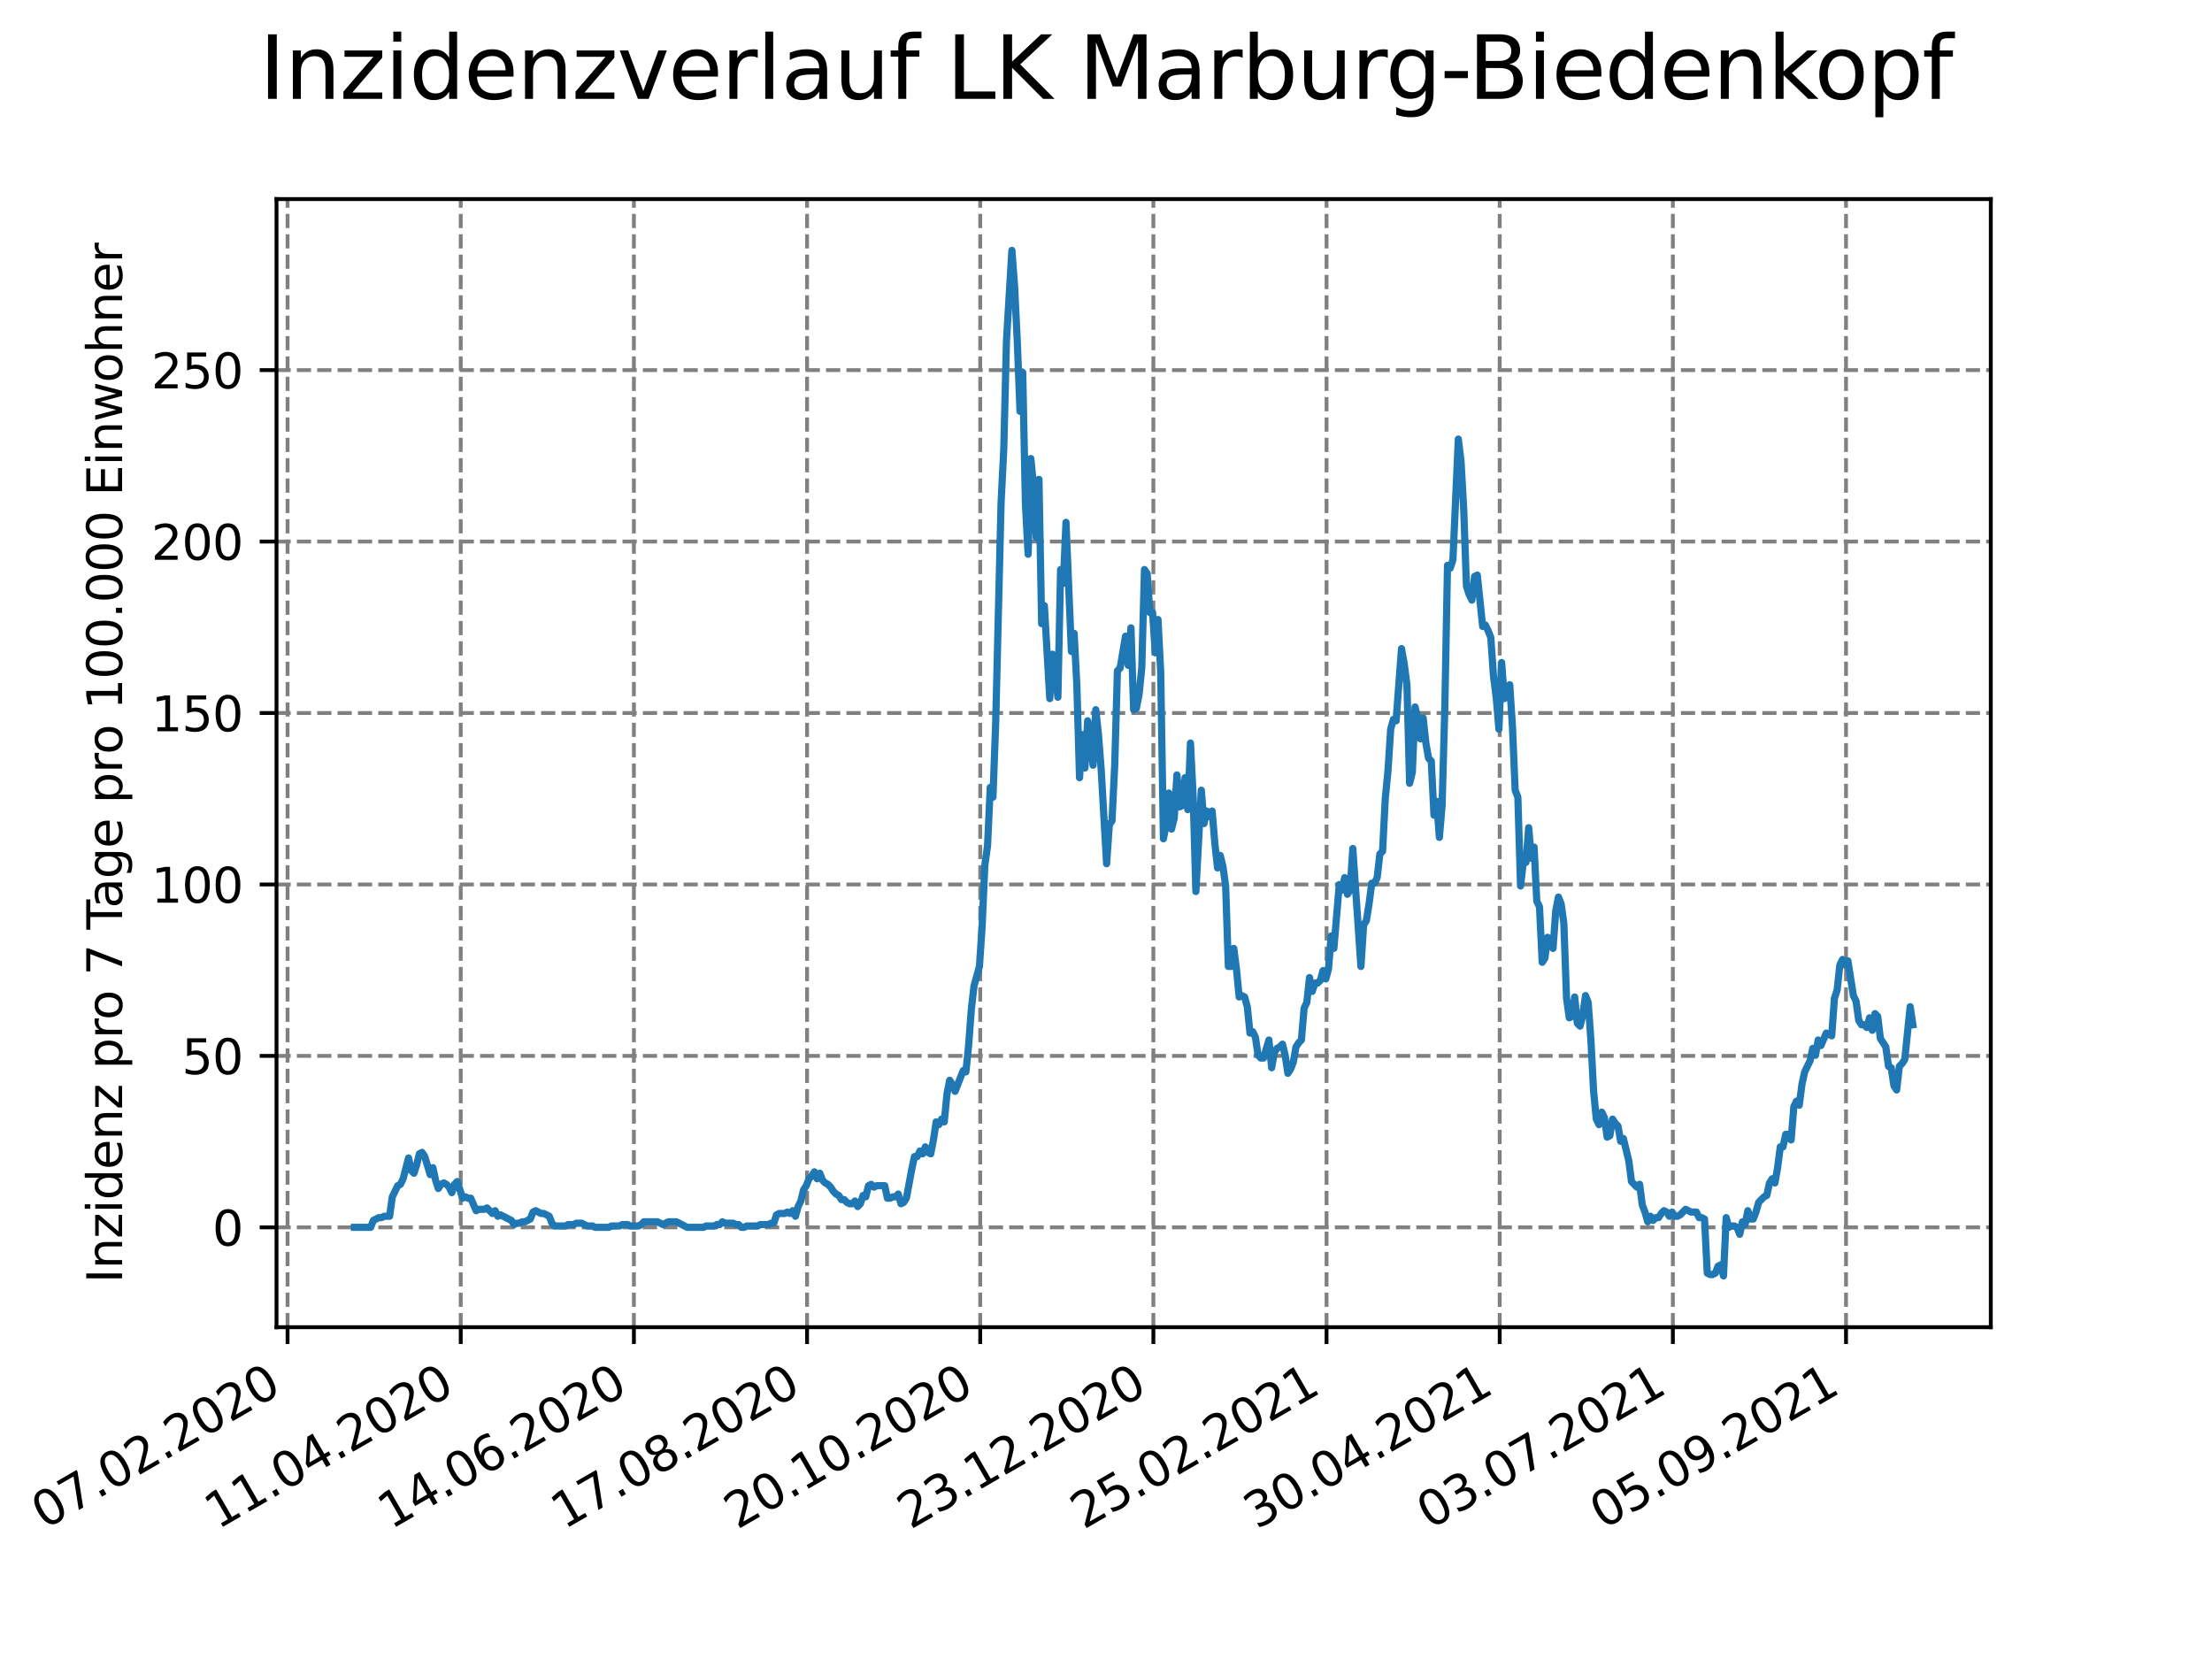 <?xml version="1.0" encoding="utf-8" standalone="no"?>
<!DOCTYPE svg PUBLIC "-//W3C//DTD SVG 1.1//EN"
  "http://www.w3.org/Graphics/SVG/1.1/DTD/svg11.dtd">
<svg height="345.6pt" version="1.1" viewBox="0 0 460.8 345.6" width="460.8pt" xmlns="http://www.w3.org/2000/svg" xmlns:xlink="http://www.w3.org/1999/xlink">
 <defs>
  <style type="text/css">*{stroke-linecap:butt;stroke-linejoin:round;}</style>
 </defs>
 <g id="figure_1">
  <g id="patch_1">
   <path d="M 0 345.6 
L 460.8 345.6 
L 460.8 0 
L 0 0 
z
" style="fill:#ffffff;"/>
  </g>
  <g id="axes_1">
   <g id="patch_2">
    <path d="M 57.6 276.48 
L 414.72 276.48 
L 414.72 41.472 
L 57.6 41.472 
z
" style="fill:#ffffff;"/>
   </g>
   <g id="matplotlib.axis_1">
    <g id="xtick_1">
     <g id="line2d_1">
      <path clip-path="url(#p0c4cf7a23f)" d="M 59.906 276.48 
L 59.906 41.472 
" style="fill:none;stroke:#808080;stroke-dasharray:2.96,1.28;stroke-dashoffset:0;stroke-width:0.8;"/>
     </g>
     <g id="line2d_2">
      <defs>
       <path d="M 0 0 
L 0 3.5 
" id="mcd575939bc" style="stroke:#000000;stroke-width:0.8;"/>
      </defs>
      <g>
       <use style="stroke:#000000;stroke-width:0.8;" x="59.906" xlink:href="#mcd575939bc" y="276.48"/>
      </g>
     </g>
     <g id="text_1">
      <!-- 07.02.2020 -->
      <g transform="translate(9.281 318.689)rotate(-30)scale(0.1 -0.1)">
       <defs>
        <path d="M 2034 4250 
Q 1547 4250 1301 3770 
Q 1056 3291 1056 2328 
Q 1056 1369 1301 889 
Q 1547 409 2034 409 
Q 2525 409 2770 889 
Q 3016 1369 3016 2328 
Q 3016 3291 2770 3770 
Q 2525 4250 2034 4250 
z
M 2034 4750 
Q 2819 4750 3233 4129 
Q 3647 3509 3647 2328 
Q 3647 1150 3233 529 
Q 2819 -91 2034 -91 
Q 1250 -91 836 529 
Q 422 1150 422 2328 
Q 422 3509 836 4129 
Q 1250 4750 2034 4750 
z
" id="DejaVuSans-30" transform="scale(0.016)"/>
        <path d="M 525 4666 
L 3525 4666 
L 3525 4397 
L 1831 0 
L 1172 0 
L 2766 4134 
L 525 4134 
L 525 4666 
z
" id="DejaVuSans-37" transform="scale(0.016)"/>
        <path d="M 684 794 
L 1344 794 
L 1344 0 
L 684 0 
L 684 794 
z
" id="DejaVuSans-2e" transform="scale(0.016)"/>
        <path d="M 1228 531 
L 3431 531 
L 3431 0 
L 469 0 
L 469 531 
Q 828 903 1448 1529 
Q 2069 2156 2228 2338 
Q 2531 2678 2651 2914 
Q 2772 3150 2772 3378 
Q 2772 3750 2511 3984 
Q 2250 4219 1831 4219 
Q 1534 4219 1204 4116 
Q 875 4013 500 3803 
L 500 4441 
Q 881 4594 1212 4672 
Q 1544 4750 1819 4750 
Q 2544 4750 2975 4387 
Q 3406 4025 3406 3419 
Q 3406 3131 3298 2873 
Q 3191 2616 2906 2266 
Q 2828 2175 2409 1742 
Q 1991 1309 1228 531 
z
" id="DejaVuSans-32" transform="scale(0.016)"/>
       </defs>
       <use xlink:href="#DejaVuSans-30"/>
       <use x="63.623" xlink:href="#DejaVuSans-37"/>
       <use x="127.246" xlink:href="#DejaVuSans-2e"/>
       <use x="159.033" xlink:href="#DejaVuSans-30"/>
       <use x="222.656" xlink:href="#DejaVuSans-32"/>
       <use x="286.279" xlink:href="#DejaVuSans-2e"/>
       <use x="318.066" xlink:href="#DejaVuSans-32"/>
       <use x="381.689" xlink:href="#DejaVuSans-30"/>
       <use x="445.312" xlink:href="#DejaVuSans-32"/>
       <use x="508.936" xlink:href="#DejaVuSans-30"/>
      </g>
     </g>
    </g>
    <g id="xtick_2">
     <g id="line2d_3">
      <path clip-path="url(#p0c4cf7a23f)" d="M 95.979 276.48 
L 95.979 41.472 
" style="fill:none;stroke:#808080;stroke-dasharray:2.96,1.28;stroke-dashoffset:0;stroke-width:0.8;"/>
     </g>
     <g id="line2d_4">
      <g>
       <use style="stroke:#000000;stroke-width:0.8;" x="95.979" xlink:href="#mcd575939bc" y="276.48"/>
      </g>
     </g>
     <g id="text_2">
      <!-- 11.04.2020 -->
      <g transform="translate(45.354 318.689)rotate(-30)scale(0.1 -0.1)">
       <defs>
        <path d="M 794 531 
L 1825 531 
L 1825 4091 
L 703 3866 
L 703 4441 
L 1819 4666 
L 2450 4666 
L 2450 531 
L 3481 531 
L 3481 0 
L 794 0 
L 794 531 
z
" id="DejaVuSans-31" transform="scale(0.016)"/>
        <path d="M 2419 4116 
L 825 1625 
L 2419 1625 
L 2419 4116 
z
M 2253 4666 
L 3047 4666 
L 3047 1625 
L 3713 1625 
L 3713 1100 
L 3047 1100 
L 3047 0 
L 2419 0 
L 2419 1100 
L 313 1100 
L 313 1709 
L 2253 4666 
z
" id="DejaVuSans-34" transform="scale(0.016)"/>
       </defs>
       <use xlink:href="#DejaVuSans-31"/>
       <use x="63.623" xlink:href="#DejaVuSans-31"/>
       <use x="127.246" xlink:href="#DejaVuSans-2e"/>
       <use x="159.033" xlink:href="#DejaVuSans-30"/>
       <use x="222.656" xlink:href="#DejaVuSans-34"/>
       <use x="286.279" xlink:href="#DejaVuSans-2e"/>
       <use x="318.066" xlink:href="#DejaVuSans-32"/>
       <use x="381.689" xlink:href="#DejaVuSans-30"/>
       <use x="445.312" xlink:href="#DejaVuSans-32"/>
       <use x="508.936" xlink:href="#DejaVuSans-30"/>
      </g>
     </g>
    </g>
    <g id="xtick_3">
     <g id="line2d_5">
      <path clip-path="url(#p0c4cf7a23f)" d="M 132.052 276.48 
L 132.052 41.472 
" style="fill:none;stroke:#808080;stroke-dasharray:2.96,1.28;stroke-dashoffset:0;stroke-width:0.8;"/>
     </g>
     <g id="line2d_6">
      <g>
       <use style="stroke:#000000;stroke-width:0.8;" x="132.052" xlink:href="#mcd575939bc" y="276.48"/>
      </g>
     </g>
     <g id="text_3">
      <!-- 14.06.2020 -->
      <g transform="translate(81.426 318.689)rotate(-30)scale(0.1 -0.1)">
       <defs>
        <path d="M 2113 2584 
Q 1688 2584 1439 2293 
Q 1191 2003 1191 1497 
Q 1191 994 1439 701 
Q 1688 409 2113 409 
Q 2538 409 2786 701 
Q 3034 994 3034 1497 
Q 3034 2003 2786 2293 
Q 2538 2584 2113 2584 
z
M 3366 4563 
L 3366 3988 
Q 3128 4100 2886 4159 
Q 2644 4219 2406 4219 
Q 1781 4219 1451 3797 
Q 1122 3375 1075 2522 
Q 1259 2794 1537 2939 
Q 1816 3084 2150 3084 
Q 2853 3084 3261 2657 
Q 3669 2231 3669 1497 
Q 3669 778 3244 343 
Q 2819 -91 2113 -91 
Q 1303 -91 875 529 
Q 447 1150 447 2328 
Q 447 3434 972 4092 
Q 1497 4750 2381 4750 
Q 2619 4750 2861 4703 
Q 3103 4656 3366 4563 
z
" id="DejaVuSans-36" transform="scale(0.016)"/>
       </defs>
       <use xlink:href="#DejaVuSans-31"/>
       <use x="63.623" xlink:href="#DejaVuSans-34"/>
       <use x="127.246" xlink:href="#DejaVuSans-2e"/>
       <use x="159.033" xlink:href="#DejaVuSans-30"/>
       <use x="222.656" xlink:href="#DejaVuSans-36"/>
       <use x="286.279" xlink:href="#DejaVuSans-2e"/>
       <use x="318.066" xlink:href="#DejaVuSans-32"/>
       <use x="381.689" xlink:href="#DejaVuSans-30"/>
       <use x="445.312" xlink:href="#DejaVuSans-32"/>
       <use x="508.936" xlink:href="#DejaVuSans-30"/>
      </g>
     </g>
    </g>
    <g id="xtick_4">
     <g id="line2d_7">
      <path clip-path="url(#p0c4cf7a23f)" d="M 168.124 276.48 
L 168.124 41.472 
" style="fill:none;stroke:#808080;stroke-dasharray:2.96,1.28;stroke-dashoffset:0;stroke-width:0.8;"/>
     </g>
     <g id="line2d_8">
      <g>
       <use style="stroke:#000000;stroke-width:0.8;" x="168.124" xlink:href="#mcd575939bc" y="276.48"/>
      </g>
     </g>
     <g id="text_4">
      <!-- 17.08.2020 -->
      <g transform="translate(117.499 318.689)rotate(-30)scale(0.1 -0.1)">
       <defs>
        <path d="M 2034 2216 
Q 1584 2216 1326 1975 
Q 1069 1734 1069 1313 
Q 1069 891 1326 650 
Q 1584 409 2034 409 
Q 2484 409 2743 651 
Q 3003 894 3003 1313 
Q 3003 1734 2745 1975 
Q 2488 2216 2034 2216 
z
M 1403 2484 
Q 997 2584 770 2862 
Q 544 3141 544 3541 
Q 544 4100 942 4425 
Q 1341 4750 2034 4750 
Q 2731 4750 3128 4425 
Q 3525 4100 3525 3541 
Q 3525 3141 3298 2862 
Q 3072 2584 2669 2484 
Q 3125 2378 3379 2068 
Q 3634 1759 3634 1313 
Q 3634 634 3220 271 
Q 2806 -91 2034 -91 
Q 1263 -91 848 271 
Q 434 634 434 1313 
Q 434 1759 690 2068 
Q 947 2378 1403 2484 
z
M 1172 3481 
Q 1172 3119 1398 2916 
Q 1625 2713 2034 2713 
Q 2441 2713 2670 2916 
Q 2900 3119 2900 3481 
Q 2900 3844 2670 4047 
Q 2441 4250 2034 4250 
Q 1625 4250 1398 4047 
Q 1172 3844 1172 3481 
z
" id="DejaVuSans-38" transform="scale(0.016)"/>
       </defs>
       <use xlink:href="#DejaVuSans-31"/>
       <use x="63.623" xlink:href="#DejaVuSans-37"/>
       <use x="127.246" xlink:href="#DejaVuSans-2e"/>
       <use x="159.033" xlink:href="#DejaVuSans-30"/>
       <use x="222.656" xlink:href="#DejaVuSans-38"/>
       <use x="286.279" xlink:href="#DejaVuSans-2e"/>
       <use x="318.066" xlink:href="#DejaVuSans-32"/>
       <use x="381.689" xlink:href="#DejaVuSans-30"/>
       <use x="445.312" xlink:href="#DejaVuSans-32"/>
       <use x="508.936" xlink:href="#DejaVuSans-30"/>
      </g>
     </g>
    </g>
    <g id="xtick_5">
     <g id="line2d_9">
      <path clip-path="url(#p0c4cf7a23f)" d="M 204.197 276.48 
L 204.197 41.472 
" style="fill:none;stroke:#808080;stroke-dasharray:2.96,1.28;stroke-dashoffset:0;stroke-width:0.8;"/>
     </g>
     <g id="line2d_10">
      <g>
       <use style="stroke:#000000;stroke-width:0.8;" x="204.197" xlink:href="#mcd575939bc" y="276.48"/>
      </g>
     </g>
     <g id="text_5">
      <!-- 20.10.2020 -->
      <g transform="translate(153.572 318.689)rotate(-30)scale(0.1 -0.1)">
       <use xlink:href="#DejaVuSans-32"/>
       <use x="63.623" xlink:href="#DejaVuSans-30"/>
       <use x="127.246" xlink:href="#DejaVuSans-2e"/>
       <use x="159.033" xlink:href="#DejaVuSans-31"/>
       <use x="222.656" xlink:href="#DejaVuSans-30"/>
       <use x="286.279" xlink:href="#DejaVuSans-2e"/>
       <use x="318.066" xlink:href="#DejaVuSans-32"/>
       <use x="381.689" xlink:href="#DejaVuSans-30"/>
       <use x="445.312" xlink:href="#DejaVuSans-32"/>
       <use x="508.936" xlink:href="#DejaVuSans-30"/>
      </g>
     </g>
    </g>
    <g id="xtick_6">
     <g id="line2d_11">
      <path clip-path="url(#p0c4cf7a23f)" d="M 240.27 276.48 
L 240.27 41.472 
" style="fill:none;stroke:#808080;stroke-dasharray:2.96,1.28;stroke-dashoffset:0;stroke-width:0.8;"/>
     </g>
     <g id="line2d_12">
      <g>
       <use style="stroke:#000000;stroke-width:0.8;" x="240.27" xlink:href="#mcd575939bc" y="276.48"/>
      </g>
     </g>
     <g id="text_6">
      <!-- 23.12.2020 -->
      <g transform="translate(189.645 318.689)rotate(-30)scale(0.1 -0.1)">
       <defs>
        <path d="M 2597 2516 
Q 3050 2419 3304 2112 
Q 3559 1806 3559 1356 
Q 3559 666 3084 287 
Q 2609 -91 1734 -91 
Q 1441 -91 1130 -33 
Q 819 25 488 141 
L 488 750 
Q 750 597 1062 519 
Q 1375 441 1716 441 
Q 2309 441 2620 675 
Q 2931 909 2931 1356 
Q 2931 1769 2642 2001 
Q 2353 2234 1838 2234 
L 1294 2234 
L 1294 2753 
L 1863 2753 
Q 2328 2753 2575 2939 
Q 2822 3125 2822 3475 
Q 2822 3834 2567 4026 
Q 2313 4219 1838 4219 
Q 1578 4219 1281 4162 
Q 984 4106 628 3988 
L 628 4550 
Q 988 4650 1302 4700 
Q 1616 4750 1894 4750 
Q 2613 4750 3031 4423 
Q 3450 4097 3450 3541 
Q 3450 3153 3228 2886 
Q 3006 2619 2597 2516 
z
" id="DejaVuSans-33" transform="scale(0.016)"/>
       </defs>
       <use xlink:href="#DejaVuSans-32"/>
       <use x="63.623" xlink:href="#DejaVuSans-33"/>
       <use x="127.246" xlink:href="#DejaVuSans-2e"/>
       <use x="159.033" xlink:href="#DejaVuSans-31"/>
       <use x="222.656" xlink:href="#DejaVuSans-32"/>
       <use x="286.279" xlink:href="#DejaVuSans-2e"/>
       <use x="318.066" xlink:href="#DejaVuSans-32"/>
       <use x="381.689" xlink:href="#DejaVuSans-30"/>
       <use x="445.312" xlink:href="#DejaVuSans-32"/>
       <use x="508.936" xlink:href="#DejaVuSans-30"/>
      </g>
     </g>
    </g>
    <g id="xtick_7">
     <g id="line2d_13">
      <path clip-path="url(#p0c4cf7a23f)" d="M 276.343 276.48 
L 276.343 41.472 
" style="fill:none;stroke:#808080;stroke-dasharray:2.96,1.28;stroke-dashoffset:0;stroke-width:0.8;"/>
     </g>
     <g id="line2d_14">
      <g>
       <use style="stroke:#000000;stroke-width:0.8;" x="276.343" xlink:href="#mcd575939bc" y="276.48"/>
      </g>
     </g>
     <g id="text_7">
      <!-- 25.02.2021 -->
      <g transform="translate(225.717 318.689)rotate(-30)scale(0.1 -0.1)">
       <defs>
        <path d="M 691 4666 
L 3169 4666 
L 3169 4134 
L 1269 4134 
L 1269 2991 
Q 1406 3038 1543 3061 
Q 1681 3084 1819 3084 
Q 2600 3084 3056 2656 
Q 3513 2228 3513 1497 
Q 3513 744 3044 326 
Q 2575 -91 1722 -91 
Q 1428 -91 1123 -41 
Q 819 9 494 109 
L 494 744 
Q 775 591 1075 516 
Q 1375 441 1709 441 
Q 2250 441 2565 725 
Q 2881 1009 2881 1497 
Q 2881 1984 2565 2268 
Q 2250 2553 1709 2553 
Q 1456 2553 1204 2497 
Q 953 2441 691 2322 
L 691 4666 
z
" id="DejaVuSans-35" transform="scale(0.016)"/>
       </defs>
       <use xlink:href="#DejaVuSans-32"/>
       <use x="63.623" xlink:href="#DejaVuSans-35"/>
       <use x="127.246" xlink:href="#DejaVuSans-2e"/>
       <use x="159.033" xlink:href="#DejaVuSans-30"/>
       <use x="222.656" xlink:href="#DejaVuSans-32"/>
       <use x="286.279" xlink:href="#DejaVuSans-2e"/>
       <use x="318.066" xlink:href="#DejaVuSans-32"/>
       <use x="381.689" xlink:href="#DejaVuSans-30"/>
       <use x="445.312" xlink:href="#DejaVuSans-32"/>
       <use x="508.936" xlink:href="#DejaVuSans-31"/>
      </g>
     </g>
    </g>
    <g id="xtick_8">
     <g id="line2d_15">
      <path clip-path="url(#p0c4cf7a23f)" d="M 312.415 276.48 
L 312.415 41.472 
" style="fill:none;stroke:#808080;stroke-dasharray:2.96,1.28;stroke-dashoffset:0;stroke-width:0.8;"/>
     </g>
     <g id="line2d_16">
      <g>
       <use style="stroke:#000000;stroke-width:0.8;" x="312.415" xlink:href="#mcd575939bc" y="276.48"/>
      </g>
     </g>
     <g id="text_8">
      <!-- 30.04.2021 -->
      <g transform="translate(261.79 318.689)rotate(-30)scale(0.1 -0.1)">
       <use xlink:href="#DejaVuSans-33"/>
       <use x="63.623" xlink:href="#DejaVuSans-30"/>
       <use x="127.246" xlink:href="#DejaVuSans-2e"/>
       <use x="159.033" xlink:href="#DejaVuSans-30"/>
       <use x="222.656" xlink:href="#DejaVuSans-34"/>
       <use x="286.279" xlink:href="#DejaVuSans-2e"/>
       <use x="318.066" xlink:href="#DejaVuSans-32"/>
       <use x="381.689" xlink:href="#DejaVuSans-30"/>
       <use x="445.312" xlink:href="#DejaVuSans-32"/>
       <use x="508.936" xlink:href="#DejaVuSans-31"/>
      </g>
     </g>
    </g>
    <g id="xtick_9">
     <g id="line2d_17">
      <path clip-path="url(#p0c4cf7a23f)" d="M 348.488 276.48 
L 348.488 41.472 
" style="fill:none;stroke:#808080;stroke-dasharray:2.96,1.28;stroke-dashoffset:0;stroke-width:0.8;"/>
     </g>
     <g id="line2d_18">
      <g>
       <use style="stroke:#000000;stroke-width:0.8;" x="348.488" xlink:href="#mcd575939bc" y="276.48"/>
      </g>
     </g>
     <g id="text_9">
      <!-- 03.07.2021 -->
      <g transform="translate(297.863 318.689)rotate(-30)scale(0.1 -0.1)">
       <use xlink:href="#DejaVuSans-30"/>
       <use x="63.623" xlink:href="#DejaVuSans-33"/>
       <use x="127.246" xlink:href="#DejaVuSans-2e"/>
       <use x="159.033" xlink:href="#DejaVuSans-30"/>
       <use x="222.656" xlink:href="#DejaVuSans-37"/>
       <use x="286.279" xlink:href="#DejaVuSans-2e"/>
       <use x="318.066" xlink:href="#DejaVuSans-32"/>
       <use x="381.689" xlink:href="#DejaVuSans-30"/>
       <use x="445.312" xlink:href="#DejaVuSans-32"/>
       <use x="508.936" xlink:href="#DejaVuSans-31"/>
      </g>
     </g>
    </g>
    <g id="xtick_10">
     <g id="line2d_19">
      <path clip-path="url(#p0c4cf7a23f)" d="M 384.561 276.48 
L 384.561 41.472 
" style="fill:none;stroke:#808080;stroke-dasharray:2.96,1.28;stroke-dashoffset:0;stroke-width:0.8;"/>
     </g>
     <g id="line2d_20">
      <g>
       <use style="stroke:#000000;stroke-width:0.8;" x="384.561" xlink:href="#mcd575939bc" y="276.48"/>
      </g>
     </g>
     <g id="text_10">
      <!-- 05.09.2021 -->
      <g transform="translate(333.936 318.689)rotate(-30)scale(0.1 -0.1)">
       <defs>
        <path d="M 703 97 
L 703 672 
Q 941 559 1184 500 
Q 1428 441 1663 441 
Q 2288 441 2617 861 
Q 2947 1281 2994 2138 
Q 2813 1869 2534 1725 
Q 2256 1581 1919 1581 
Q 1219 1581 811 2004 
Q 403 2428 403 3163 
Q 403 3881 828 4315 
Q 1253 4750 1959 4750 
Q 2769 4750 3195 4129 
Q 3622 3509 3622 2328 
Q 3622 1225 3098 567 
Q 2575 -91 1691 -91 
Q 1453 -91 1209 -44 
Q 966 3 703 97 
z
M 1959 2075 
Q 2384 2075 2632 2365 
Q 2881 2656 2881 3163 
Q 2881 3666 2632 3958 
Q 2384 4250 1959 4250 
Q 1534 4250 1286 3958 
Q 1038 3666 1038 3163 
Q 1038 2656 1286 2365 
Q 1534 2075 1959 2075 
z
" id="DejaVuSans-39" transform="scale(0.016)"/>
       </defs>
       <use xlink:href="#DejaVuSans-30"/>
       <use x="63.623" xlink:href="#DejaVuSans-35"/>
       <use x="127.246" xlink:href="#DejaVuSans-2e"/>
       <use x="159.033" xlink:href="#DejaVuSans-30"/>
       <use x="222.656" xlink:href="#DejaVuSans-39"/>
       <use x="286.279" xlink:href="#DejaVuSans-2e"/>
       <use x="318.066" xlink:href="#DejaVuSans-32"/>
       <use x="381.689" xlink:href="#DejaVuSans-30"/>
       <use x="445.312" xlink:href="#DejaVuSans-32"/>
       <use x="508.936" xlink:href="#DejaVuSans-31"/>
      </g>
     </g>
    </g>
   </g>
   <g id="matplotlib.axis_2">
    <g id="ytick_1">
     <g id="line2d_21">
      <path clip-path="url(#p0c4cf7a23f)" d="M 57.6 255.679 
L 414.72 255.679 
" style="fill:none;stroke:#808080;stroke-dasharray:2.96,1.28;stroke-dashoffset:0;stroke-width:0.8;"/>
     </g>
     <g id="line2d_22">
      <defs>
       <path d="M 0 0 
L -3.5 0 
" id="m8a9d7c4fa5" style="stroke:#000000;stroke-width:0.8;"/>
      </defs>
      <g>
       <use style="stroke:#000000;stroke-width:0.8;" x="57.6" xlink:href="#m8a9d7c4fa5" y="255.679"/>
      </g>
     </g>
     <g id="text_11">
      <!-- 0 -->
      <g transform="translate(44.237 259.479)scale(0.1 -0.1)">
       <use xlink:href="#DejaVuSans-30"/>
      </g>
     </g>
    </g>
    <g id="ytick_2">
     <g id="line2d_23">
      <path clip-path="url(#p0c4cf7a23f)" d="M 57.6 219.964 
L 414.72 219.964 
" style="fill:none;stroke:#808080;stroke-dasharray:2.96,1.28;stroke-dashoffset:0;stroke-width:0.8;"/>
     </g>
     <g id="line2d_24">
      <g>
       <use style="stroke:#000000;stroke-width:0.8;" x="57.6" xlink:href="#m8a9d7c4fa5" y="219.964"/>
      </g>
     </g>
     <g id="text_12">
      <!-- 50 -->
      <g transform="translate(37.875 223.763)scale(0.1 -0.1)">
       <use xlink:href="#DejaVuSans-35"/>
       <use x="63.623" xlink:href="#DejaVuSans-30"/>
      </g>
     </g>
    </g>
    <g id="ytick_3">
     <g id="line2d_25">
      <path clip-path="url(#p0c4cf7a23f)" d="M 57.6 184.248 
L 414.72 184.248 
" style="fill:none;stroke:#808080;stroke-dasharray:2.96,1.28;stroke-dashoffset:0;stroke-width:0.8;"/>
     </g>
     <g id="line2d_26">
      <g>
       <use style="stroke:#000000;stroke-width:0.8;" x="57.6" xlink:href="#m8a9d7c4fa5" y="184.248"/>
      </g>
     </g>
     <g id="text_13">
      <!-- 100 -->
      <g transform="translate(31.512 188.047)scale(0.1 -0.1)">
       <use xlink:href="#DejaVuSans-31"/>
       <use x="63.623" xlink:href="#DejaVuSans-30"/>
       <use x="127.246" xlink:href="#DejaVuSans-30"/>
      </g>
     </g>
    </g>
    <g id="ytick_4">
     <g id="line2d_27">
      <path clip-path="url(#p0c4cf7a23f)" d="M 57.6 148.532 
L 414.72 148.532 
" style="fill:none;stroke:#808080;stroke-dasharray:2.96,1.28;stroke-dashoffset:0;stroke-width:0.8;"/>
     </g>
     <g id="line2d_28">
      <g>
       <use style="stroke:#000000;stroke-width:0.8;" x="57.6" xlink:href="#m8a9d7c4fa5" y="148.532"/>
      </g>
     </g>
     <g id="text_14">
      <!-- 150 -->
      <g transform="translate(31.512 152.331)scale(0.1 -0.1)">
       <use xlink:href="#DejaVuSans-31"/>
       <use x="63.623" xlink:href="#DejaVuSans-35"/>
       <use x="127.246" xlink:href="#DejaVuSans-30"/>
      </g>
     </g>
    </g>
    <g id="ytick_5">
     <g id="line2d_29">
      <path clip-path="url(#p0c4cf7a23f)" d="M 57.6 112.816 
L 414.72 112.816 
" style="fill:none;stroke:#808080;stroke-dasharray:2.96,1.28;stroke-dashoffset:0;stroke-width:0.8;"/>
     </g>
     <g id="line2d_30">
      <g>
       <use style="stroke:#000000;stroke-width:0.8;" x="57.6" xlink:href="#m8a9d7c4fa5" y="112.816"/>
      </g>
     </g>
     <g id="text_15">
      <!-- 200 -->
      <g transform="translate(31.512 116.615)scale(0.1 -0.1)">
       <use xlink:href="#DejaVuSans-32"/>
       <use x="63.623" xlink:href="#DejaVuSans-30"/>
       <use x="127.246" xlink:href="#DejaVuSans-30"/>
      </g>
     </g>
    </g>
    <g id="ytick_6">
     <g id="line2d_31">
      <path clip-path="url(#p0c4cf7a23f)" d="M 57.6 77.1 
L 414.72 77.1 
" style="fill:none;stroke:#808080;stroke-dasharray:2.96,1.28;stroke-dashoffset:0;stroke-width:0.8;"/>
     </g>
     <g id="line2d_32">
      <g>
       <use style="stroke:#000000;stroke-width:0.8;" x="57.6" xlink:href="#m8a9d7c4fa5" y="77.1"/>
      </g>
     </g>
     <g id="text_16">
      <!-- 250 -->
      <g transform="translate(31.512 80.9)scale(0.1 -0.1)">
       <use xlink:href="#DejaVuSans-32"/>
       <use x="63.623" xlink:href="#DejaVuSans-35"/>
       <use x="127.246" xlink:href="#DejaVuSans-30"/>
      </g>
     </g>
    </g>
    <g id="text_17">
     <!-- Inzidenz pro 7 Tage pro 100.000 Einwohner -->
     <g transform="translate(25.433 267.301)rotate(-90)scale(0.1 -0.1)">
      <defs>
       <path d="M 628 4666 
L 1259 4666 
L 1259 0 
L 628 0 
L 628 4666 
z
" id="DejaVuSans-49" transform="scale(0.016)"/>
       <path d="M 3513 2113 
L 3513 0 
L 2938 0 
L 2938 2094 
Q 2938 2591 2744 2837 
Q 2550 3084 2163 3084 
Q 1697 3084 1428 2787 
Q 1159 2491 1159 1978 
L 1159 0 
L 581 0 
L 581 3500 
L 1159 3500 
L 1159 2956 
Q 1366 3272 1645 3428 
Q 1925 3584 2291 3584 
Q 2894 3584 3203 3211 
Q 3513 2838 3513 2113 
z
" id="DejaVuSans-6e" transform="scale(0.016)"/>
       <path d="M 353 3500 
L 3084 3500 
L 3084 2975 
L 922 459 
L 3084 459 
L 3084 0 
L 275 0 
L 275 525 
L 2438 3041 
L 353 3041 
L 353 3500 
z
" id="DejaVuSans-7a" transform="scale(0.016)"/>
       <path d="M 603 3500 
L 1178 3500 
L 1178 0 
L 603 0 
L 603 3500 
z
M 603 4863 
L 1178 4863 
L 1178 4134 
L 603 4134 
L 603 4863 
z
" id="DejaVuSans-69" transform="scale(0.016)"/>
       <path d="M 2906 2969 
L 2906 4863 
L 3481 4863 
L 3481 0 
L 2906 0 
L 2906 525 
Q 2725 213 2448 61 
Q 2172 -91 1784 -91 
Q 1150 -91 751 415 
Q 353 922 353 1747 
Q 353 2572 751 3078 
Q 1150 3584 1784 3584 
Q 2172 3584 2448 3432 
Q 2725 3281 2906 2969 
z
M 947 1747 
Q 947 1113 1208 752 
Q 1469 391 1925 391 
Q 2381 391 2643 752 
Q 2906 1113 2906 1747 
Q 2906 2381 2643 2742 
Q 2381 3103 1925 3103 
Q 1469 3103 1208 2742 
Q 947 2381 947 1747 
z
" id="DejaVuSans-64" transform="scale(0.016)"/>
       <path d="M 3597 1894 
L 3597 1613 
L 953 1613 
Q 991 1019 1311 708 
Q 1631 397 2203 397 
Q 2534 397 2845 478 
Q 3156 559 3463 722 
L 3463 178 
Q 3153 47 2828 -22 
Q 2503 -91 2169 -91 
Q 1331 -91 842 396 
Q 353 884 353 1716 
Q 353 2575 817 3079 
Q 1281 3584 2069 3584 
Q 2775 3584 3186 3129 
Q 3597 2675 3597 1894 
z
M 3022 2063 
Q 3016 2534 2758 2815 
Q 2500 3097 2075 3097 
Q 1594 3097 1305 2825 
Q 1016 2553 972 2059 
L 3022 2063 
z
" id="DejaVuSans-65" transform="scale(0.016)"/>
       <path id="DejaVuSans-20" transform="scale(0.016)"/>
       <path d="M 1159 525 
L 1159 -1331 
L 581 -1331 
L 581 3500 
L 1159 3500 
L 1159 2969 
Q 1341 3281 1617 3432 
Q 1894 3584 2278 3584 
Q 2916 3584 3314 3078 
Q 3713 2572 3713 1747 
Q 3713 922 3314 415 
Q 2916 -91 2278 -91 
Q 1894 -91 1617 61 
Q 1341 213 1159 525 
z
M 3116 1747 
Q 3116 2381 2855 2742 
Q 2594 3103 2138 3103 
Q 1681 3103 1420 2742 
Q 1159 2381 1159 1747 
Q 1159 1113 1420 752 
Q 1681 391 2138 391 
Q 2594 391 2855 752 
Q 3116 1113 3116 1747 
z
" id="DejaVuSans-70" transform="scale(0.016)"/>
       <path d="M 2631 2963 
Q 2534 3019 2420 3045 
Q 2306 3072 2169 3072 
Q 1681 3072 1420 2755 
Q 1159 2438 1159 1844 
L 1159 0 
L 581 0 
L 581 3500 
L 1159 3500 
L 1159 2956 
Q 1341 3275 1631 3429 
Q 1922 3584 2338 3584 
Q 2397 3584 2469 3576 
Q 2541 3569 2628 3553 
L 2631 2963 
z
" id="DejaVuSans-72" transform="scale(0.016)"/>
       <path d="M 1959 3097 
Q 1497 3097 1228 2736 
Q 959 2375 959 1747 
Q 959 1119 1226 758 
Q 1494 397 1959 397 
Q 2419 397 2687 759 
Q 2956 1122 2956 1747 
Q 2956 2369 2687 2733 
Q 2419 3097 1959 3097 
z
M 1959 3584 
Q 2709 3584 3137 3096 
Q 3566 2609 3566 1747 
Q 3566 888 3137 398 
Q 2709 -91 1959 -91 
Q 1206 -91 779 398 
Q 353 888 353 1747 
Q 353 2609 779 3096 
Q 1206 3584 1959 3584 
z
" id="DejaVuSans-6f" transform="scale(0.016)"/>
       <path d="M -19 4666 
L 3928 4666 
L 3928 4134 
L 2272 4134 
L 2272 0 
L 1638 0 
L 1638 4134 
L -19 4134 
L -19 4666 
z
" id="DejaVuSans-54" transform="scale(0.016)"/>
       <path d="M 2194 1759 
Q 1497 1759 1228 1600 
Q 959 1441 959 1056 
Q 959 750 1161 570 
Q 1363 391 1709 391 
Q 2188 391 2477 730 
Q 2766 1069 2766 1631 
L 2766 1759 
L 2194 1759 
z
M 3341 1997 
L 3341 0 
L 2766 0 
L 2766 531 
Q 2569 213 2275 61 
Q 1981 -91 1556 -91 
Q 1019 -91 701 211 
Q 384 513 384 1019 
Q 384 1609 779 1909 
Q 1175 2209 1959 2209 
L 2766 2209 
L 2766 2266 
Q 2766 2663 2505 2880 
Q 2244 3097 1772 3097 
Q 1472 3097 1187 3025 
Q 903 2953 641 2809 
L 641 3341 
Q 956 3463 1253 3523 
Q 1550 3584 1831 3584 
Q 2591 3584 2966 3190 
Q 3341 2797 3341 1997 
z
" id="DejaVuSans-61" transform="scale(0.016)"/>
       <path d="M 2906 1791 
Q 2906 2416 2648 2759 
Q 2391 3103 1925 3103 
Q 1463 3103 1205 2759 
Q 947 2416 947 1791 
Q 947 1169 1205 825 
Q 1463 481 1925 481 
Q 2391 481 2648 825 
Q 2906 1169 2906 1791 
z
M 3481 434 
Q 3481 -459 3084 -895 
Q 2688 -1331 1869 -1331 
Q 1566 -1331 1297 -1286 
Q 1028 -1241 775 -1147 
L 775 -588 
Q 1028 -725 1275 -790 
Q 1522 -856 1778 -856 
Q 2344 -856 2625 -561 
Q 2906 -266 2906 331 
L 2906 616 
Q 2728 306 2450 153 
Q 2172 0 1784 0 
Q 1141 0 747 490 
Q 353 981 353 1791 
Q 353 2603 747 3093 
Q 1141 3584 1784 3584 
Q 2172 3584 2450 3431 
Q 2728 3278 2906 2969 
L 2906 3500 
L 3481 3500 
L 3481 434 
z
" id="DejaVuSans-67" transform="scale(0.016)"/>
       <path d="M 628 4666 
L 3578 4666 
L 3578 4134 
L 1259 4134 
L 1259 2753 
L 3481 2753 
L 3481 2222 
L 1259 2222 
L 1259 531 
L 3634 531 
L 3634 0 
L 628 0 
L 628 4666 
z
" id="DejaVuSans-45" transform="scale(0.016)"/>
       <path d="M 269 3500 
L 844 3500 
L 1563 769 
L 2278 3500 
L 2956 3500 
L 3675 769 
L 4391 3500 
L 4966 3500 
L 4050 0 
L 3372 0 
L 2619 2869 
L 1863 0 
L 1184 0 
L 269 3500 
z
" id="DejaVuSans-77" transform="scale(0.016)"/>
       <path d="M 3513 2113 
L 3513 0 
L 2938 0 
L 2938 2094 
Q 2938 2591 2744 2837 
Q 2550 3084 2163 3084 
Q 1697 3084 1428 2787 
Q 1159 2491 1159 1978 
L 1159 0 
L 581 0 
L 581 4863 
L 1159 4863 
L 1159 2956 
Q 1366 3272 1645 3428 
Q 1925 3584 2291 3584 
Q 2894 3584 3203 3211 
Q 3513 2838 3513 2113 
z
" id="DejaVuSans-68" transform="scale(0.016)"/>
      </defs>
      <use xlink:href="#DejaVuSans-49"/>
      <use x="29.492" xlink:href="#DejaVuSans-6e"/>
      <use x="92.871" xlink:href="#DejaVuSans-7a"/>
      <use x="145.361" xlink:href="#DejaVuSans-69"/>
      <use x="173.145" xlink:href="#DejaVuSans-64"/>
      <use x="236.621" xlink:href="#DejaVuSans-65"/>
      <use x="298.145" xlink:href="#DejaVuSans-6e"/>
      <use x="361.523" xlink:href="#DejaVuSans-7a"/>
      <use x="414.014" xlink:href="#DejaVuSans-20"/>
      <use x="445.801" xlink:href="#DejaVuSans-70"/>
      <use x="509.277" xlink:href="#DejaVuSans-72"/>
      <use x="548.141" xlink:href="#DejaVuSans-6f"/>
      <use x="609.322" xlink:href="#DejaVuSans-20"/>
      <use x="641.109" xlink:href="#DejaVuSans-37"/>
      <use x="704.732" xlink:href="#DejaVuSans-20"/>
      <use x="736.52" xlink:href="#DejaVuSans-54"/>
      <use x="781.104" xlink:href="#DejaVuSans-61"/>
      <use x="842.383" xlink:href="#DejaVuSans-67"/>
      <use x="905.859" xlink:href="#DejaVuSans-65"/>
      <use x="967.383" xlink:href="#DejaVuSans-20"/>
      <use x="999.17" xlink:href="#DejaVuSans-70"/>
      <use x="1062.646" xlink:href="#DejaVuSans-72"/>
      <use x="1101.51" xlink:href="#DejaVuSans-6f"/>
      <use x="1162.691" xlink:href="#DejaVuSans-20"/>
      <use x="1194.479" xlink:href="#DejaVuSans-31"/>
      <use x="1258.102" xlink:href="#DejaVuSans-30"/>
      <use x="1321.725" xlink:href="#DejaVuSans-30"/>
      <use x="1385.348" xlink:href="#DejaVuSans-2e"/>
      <use x="1417.135" xlink:href="#DejaVuSans-30"/>
      <use x="1480.758" xlink:href="#DejaVuSans-30"/>
      <use x="1544.381" xlink:href="#DejaVuSans-30"/>
      <use x="1608.004" xlink:href="#DejaVuSans-20"/>
      <use x="1639.791" xlink:href="#DejaVuSans-45"/>
      <use x="1702.975" xlink:href="#DejaVuSans-69"/>
      <use x="1730.758" xlink:href="#DejaVuSans-6e"/>
      <use x="1794.137" xlink:href="#DejaVuSans-77"/>
      <use x="1875.924" xlink:href="#DejaVuSans-6f"/>
      <use x="1937.105" xlink:href="#DejaVuSans-68"/>
      <use x="2000.484" xlink:href="#DejaVuSans-6e"/>
      <use x="2063.863" xlink:href="#DejaVuSans-65"/>
      <use x="2125.387" xlink:href="#DejaVuSans-72"/>
     </g>
    </g>
   </g>
   <g id="line2d_33">
    <path clip-path="url(#p0c4cf7a23f)" d="M 73.833 255.679 
L 77.215 255.679 
L 77.778 254.234 
L 78.905 253.656 
L 79.469 253.656 
L 80.033 253.367 
L 81.16 253.367 
L 81.724 249.319 
L 82.851 247.006 
L 83.415 246.717 
L 83.978 245.561 
L 85.105 241.224 
L 85.669 243.826 
L 86.233 244.405 
L 86.796 242.67 
L 87.36 240.357 
L 87.924 240.068 
L 88.487 240.935 
L 89.615 244.694 
L 90.178 243.248 
L 90.742 245.85 
L 91.305 247.585 
L 91.869 246.717 
L 92.433 246.428 
L 92.996 246.717 
L 93.56 247.296 
L 94.124 248.452 
L 94.687 246.717 
L 95.251 246.139 
L 96.378 249.608 
L 96.942 249.319 
L 97.505 249.608 
L 98.069 249.608 
L 99.196 252.21 
L 99.76 251.921 
L 100.887 251.921 
L 101.451 251.632 
L 102.578 252.788 
L 103.142 252.21 
L 103.705 253.367 
L 104.269 253.077 
L 106.524 254.234 
L 107.087 255.101 
L 107.651 254.812 
L 108.215 254.812 
L 108.778 254.523 
L 109.342 254.523 
L 110.469 253.945 
L 111.033 252.499 
L 111.596 252.21 
L 112.724 252.788 
L 113.287 252.788 
L 114.415 253.367 
L 114.978 254.812 
L 115.542 255.39 
L 117.796 255.39 
L 118.36 255.101 
L 119.487 255.101 
L 120.051 254.812 
L 121.178 254.812 
L 122.305 255.39 
L 123.433 255.39 
L 123.996 255.679 
L 126.815 255.679 
L 127.378 255.39 
L 129.069 255.39 
L 129.633 255.101 
L 130.76 255.101 
L 131.324 255.39 
L 133.015 255.39 
L 133.578 255.101 
L 134.142 254.523 
L 136.96 254.523 
L 138.087 255.101 
L 139.215 254.523 
L 140.905 254.523 
L 143.16 255.679 
L 146.542 255.679 
L 147.105 255.39 
L 148.796 255.39 
L 149.36 255.101 
L 149.924 255.101 
L 150.487 254.523 
L 151.051 254.812 
L 152.742 254.812 
L 153.305 255.101 
L 153.869 255.101 
L 154.433 255.679 
L 154.996 255.679 
L 155.56 255.39 
L 157.815 255.39 
L 158.378 255.101 
L 160.069 255.101 
L 160.633 254.812 
L 161.196 254.812 
L 161.76 253.077 
L 162.324 252.788 
L 163.451 252.788 
L 164.015 252.499 
L 164.578 252.788 
L 165.142 252.21 
L 165.705 253.367 
L 166.269 251.343 
L 166.833 250.187 
L 167.396 247.874 
L 167.96 247.006 
L 168.524 245.561 
L 169.087 244.983 
L 169.651 244.115 
L 170.215 245.561 
L 170.778 244.405 
L 171.342 245.85 
L 171.905 246.428 
L 172.469 246.717 
L 173.033 247.296 
L 173.596 248.163 
L 174.16 248.741 
L 174.724 249.03 
L 175.287 249.897 
L 175.851 249.897 
L 176.415 250.476 
L 176.978 250.765 
L 177.542 250.765 
L 178.105 250.187 
L 178.669 251.343 
L 179.233 250.765 
L 179.796 249.03 
L 180.36 249.319 
L 180.924 247.006 
L 181.487 246.717 
L 182.051 247.296 
L 182.615 247.006 
L 184.305 247.006 
L 184.869 249.608 
L 185.433 249.608 
L 185.996 249.319 
L 186.56 249.319 
L 187.124 248.741 
L 187.687 250.765 
L 188.251 250.476 
L 188.815 249.608 
L 189.942 243.537 
L 190.505 240.935 
L 191.069 240.935 
L 191.633 239.779 
L 192.196 240.357 
L 192.76 238.912 
L 193.324 240.068 
L 193.887 240.357 
L 194.451 237.466 
L 195.015 233.708 
L 195.578 234.286 
L 196.142 233.13 
L 196.705 233.708 
L 197.269 227.926 
L 197.833 225.035 
L 198.396 225.902 
L 198.96 227.348 
L 200.651 223.011 
L 201.215 223.3 
L 201.778 217.808 
L 202.342 210.291 
L 202.905 205.376 
L 204.033 201.329 
L 204.596 192.945 
L 205.16 180.225 
L 205.724 176.177 
L 206.287 164.035 
L 206.851 166.059 
L 207.415 150.737 
L 208.542 104.77 
L 209.105 93.495 
L 209.669 70.946 
L 210.796 52.154 
L 211.36 59.671 
L 211.924 71.235 
L 212.487 85.69 
L 213.051 77.595 
L 213.615 105.059 
L 214.178 115.467 
L 214.742 95.519 
L 215.305 101.301 
L 215.869 111.998 
L 216.433 99.855 
L 216.996 129.922 
L 217.56 126.163 
L 218.687 145.533 
L 219.251 136.282 
L 219.815 139.751 
L 220.378 145.244 
L 220.942 118.647 
L 221.505 121.538 
L 222.069 108.817 
L 223.196 135.704 
L 223.76 131.945 
L 224.324 142.642 
L 224.887 162.012 
L 225.451 153.049 
L 226.015 159.988 
L 226.578 150.159 
L 227.142 153.628 
L 227.705 159.41 
L 228.269 147.846 
L 228.833 153.049 
L 229.396 160.277 
L 230.524 179.936 
L 231.087 171.841 
L 231.651 170.974 
L 232.215 159.41 
L 232.778 139.751 
L 233.342 139.173 
L 234.469 132.524 
L 235.033 138.595 
L 235.596 130.789 
L 236.16 147.846 
L 236.724 147.557 
L 237.287 144.666 
L 237.851 139.173 
L 238.415 118.647 
L 238.978 119.514 
L 239.542 127.609 
L 240.105 127.609 
L 240.669 135.993 
L 241.233 129.054 
L 241.796 140.04 
L 242.36 174.732 
L 242.924 171.841 
L 243.487 165.192 
L 244.051 172.708 
L 244.615 170.395 
L 245.178 161.433 
L 245.742 168.083 
L 246.305 167.793 
L 246.869 162.012 
L 247.433 168.661 
L 247.996 154.784 
L 248.56 166.059 
L 249.124 185.718 
L 250.251 164.613 
L 250.815 171.552 
L 251.378 168.95 
L 251.942 170.106 
L 252.505 168.95 
L 253.069 175.599 
L 253.633 180.803 
L 254.196 178.201 
L 254.76 180.514 
L 255.324 184.561 
L 255.887 201.329 
L 256.451 201.329 
L 257.015 197.571 
L 257.578 201.907 
L 258.142 207.689 
L 258.705 207.4 
L 259.269 207.689 
L 259.833 209.713 
L 260.396 215.206 
L 260.96 214.917 
L 261.524 216.073 
L 262.087 219.831 
L 262.651 220.409 
L 263.215 220.409 
L 264.342 216.651 
L 264.905 222.433 
L 265.469 219.253 
L 266.033 218.386 
L 266.596 218.097 
L 267.16 217.518 
L 267.724 219.831 
L 268.287 223.589 
L 268.851 222.722 
L 269.415 221.277 
L 269.978 218.097 
L 270.542 217.229 
L 271.105 216.651 
L 271.669 210.002 
L 272.233 208.845 
L 272.796 203.642 
L 273.36 206.533 
L 273.924 204.798 
L 274.487 204.798 
L 275.051 204.22 
L 275.615 202.196 
L 276.178 203.931 
L 276.742 201.907 
L 277.305 194.969 
L 277.869 197.571 
L 278.996 184.272 
L 279.56 185.428 
L 280.124 182.827 
L 280.687 186.296 
L 281.251 185.428 
L 281.815 176.756 
L 283.505 201.329 
L 284.069 192.656 
L 284.633 191.789 
L 285.196 188.319 
L 285.76 183.983 
L 286.324 183.983 
L 286.887 182.827 
L 287.451 177.912 
L 288.015 177.334 
L 288.578 166.348 
L 289.142 160.566 
L 289.705 151.893 
L 290.269 149.869 
L 290.833 150.159 
L 291.96 135.125 
L 292.524 138.305 
L 293.087 142.642 
L 293.651 163.168 
L 294.215 160.855 
L 294.778 147.268 
L 295.342 149.58 
L 295.905 153.917 
L 296.469 149.58 
L 297.033 154.784 
L 297.596 157.964 
L 298.16 158.542 
L 298.724 169.817 
L 299.287 166.926 
L 299.851 174.443 
L 300.415 167.793 
L 300.978 147.557 
L 301.542 117.779 
L 302.105 118.358 
L 302.669 116.623 
L 303.796 91.472 
L 304.36 96.097 
L 304.924 106.216 
L 305.487 122.116 
L 306.051 123.851 
L 306.615 125.007 
L 307.178 120.092 
L 307.742 119.803 
L 308.869 130.5 
L 309.433 130.211 
L 309.996 131.367 
L 310.56 132.813 
L 311.124 140.907 
L 311.687 145.244 
L 312.251 151.893 
L 312.815 138.016 
L 313.378 145.533 
L 313.942 144.955 
L 314.505 142.642 
L 315.069 151.315 
L 315.633 164.613 
L 316.196 166.059 
L 316.76 184.561 
L 317.324 179.647 
L 317.887 179.647 
L 318.451 172.419 
L 319.015 178.779 
L 319.578 176.466 
L 320.142 187.741 
L 320.705 188.898 
L 321.269 200.462 
L 321.833 199.594 
L 322.396 195.258 
L 322.96 196.703 
L 323.524 197.571 
L 324.087 189.765 
L 324.651 186.874 
L 325.215 188.319 
L 325.778 192.367 
L 326.342 207.978 
L 326.905 212.026 
L 327.469 211.736 
L 328.033 207.689 
L 328.596 213.182 
L 329.16 213.76 
L 329.724 211.447 
L 330.287 207.4 
L 330.851 208.845 
L 331.415 216.651 
L 331.978 227.348 
L 332.542 233.13 
L 333.105 234.286 
L 333.669 231.684 
L 334.233 232.841 
L 334.796 236.888 
L 335.36 236.599 
L 335.924 233.13 
L 336.487 233.997 
L 337.051 234.575 
L 337.615 237.755 
L 338.178 237.177 
L 339.305 241.803 
L 339.869 246.139 
L 340.996 247.296 
L 341.56 246.717 
L 342.124 251.054 
L 342.687 252.499 
L 343.251 254.523 
L 343.815 253.367 
L 344.378 254.234 
L 344.942 253.656 
L 345.505 253.656 
L 346.069 252.788 
L 346.633 252.21 
L 347.196 252.499 
L 347.76 253.367 
L 348.324 252.499 
L 348.887 253.367 
L 349.451 253.367 
L 350.015 253.077 
L 351.142 251.921 
L 352.269 252.499 
L 353.396 252.499 
L 353.96 253.656 
L 354.524 253.656 
L 355.087 253.945 
L 355.651 265.22 
L 356.215 265.509 
L 356.778 265.509 
L 357.342 265.22 
L 357.905 263.774 
L 358.469 263.485 
L 359.033 265.798 
L 359.596 253.656 
L 360.16 255.679 
L 360.724 255.39 
L 361.287 255.39 
L 361.851 255.679 
L 362.415 257.125 
L 362.978 254.523 
L 363.542 255.101 
L 364.105 252.21 
L 364.669 253.945 
L 365.233 253.945 
L 365.796 252.499 
L 366.36 250.476 
L 367.487 249.319 
L 368.051 249.03 
L 368.615 246.428 
L 369.178 245.561 
L 369.742 246.428 
L 370.305 243.248 
L 370.869 238.912 
L 371.433 238.912 
L 371.996 236.31 
L 372.56 236.31 
L 373.124 237.466 
L 373.687 230.528 
L 374.251 229.371 
L 374.815 230.239 
L 375.378 225.902 
L 375.942 223.3 
L 377.069 220.988 
L 377.633 218.386 
L 378.196 219.831 
L 378.76 216.651 
L 379.324 217.808 
L 380.451 215.206 
L 381.578 215.784 
L 382.142 207.978 
L 382.705 206.244 
L 383.269 201.04 
L 383.833 199.883 
L 384.396 201.04 
L 384.96 200.173 
L 386.087 207.4 
L 386.651 208.556 
L 387.215 212.604 
L 387.778 213.471 
L 388.342 213.471 
L 388.905 214.049 
L 389.469 212.026 
L 390.033 214.627 
L 390.596 211.158 
L 391.16 211.736 
L 391.724 216.362 
L 392.851 218.097 
L 393.415 222.144 
L 393.978 222.433 
L 394.542 226.191 
L 395.105 227.059 
L 395.669 222.144 
L 396.233 221.566 
L 396.796 220.698 
L 397.924 209.713 
L 398.487 213.471 
L 398.487 213.471 
" style="fill:none;stroke:#1f77b4;stroke-linecap:square;stroke-width:1.5;"/>
   </g>
   <g id="patch_3">
    <path d="M 57.6 276.48 
L 57.6 41.472 
" style="fill:none;stroke:#000000;stroke-linecap:square;stroke-linejoin:miter;stroke-width:0.8;"/>
   </g>
   <g id="patch_4">
    <path d="M 414.72 276.48 
L 414.72 41.472 
" style="fill:none;stroke:#000000;stroke-linecap:square;stroke-linejoin:miter;stroke-width:0.8;"/>
   </g>
   <g id="patch_5">
    <path d="M 57.6 276.48 
L 414.72 276.48 
" style="fill:none;stroke:#000000;stroke-linecap:square;stroke-linejoin:miter;stroke-width:0.8;"/>
   </g>
   <g id="patch_6">
    <path d="M 57.6 41.472 
L 414.72 41.472 
" style="fill:none;stroke:#000000;stroke-linecap:square;stroke-linejoin:miter;stroke-width:0.8;"/>
   </g>
  </g>
  <g id="text_18">
   <!-- Inzidenzverlauf LK Marburg-Biedenkopf -->
   <g transform="translate(54.032 20.589)scale(0.18 -0.18)">
    <defs>
     <path d="M 191 3500 
L 800 3500 
L 1894 563 
L 2988 3500 
L 3597 3500 
L 2284 0 
L 1503 0 
L 191 3500 
z
" id="DejaVuSans-76" transform="scale(0.016)"/>
     <path d="M 603 4863 
L 1178 4863 
L 1178 0 
L 603 0 
L 603 4863 
z
" id="DejaVuSans-6c" transform="scale(0.016)"/>
     <path d="M 544 1381 
L 544 3500 
L 1119 3500 
L 1119 1403 
Q 1119 906 1312 657 
Q 1506 409 1894 409 
Q 2359 409 2629 706 
Q 2900 1003 2900 1516 
L 2900 3500 
L 3475 3500 
L 3475 0 
L 2900 0 
L 2900 538 
Q 2691 219 2414 64 
Q 2138 -91 1772 -91 
Q 1169 -91 856 284 
Q 544 659 544 1381 
z
M 1991 3584 
L 1991 3584 
z
" id="DejaVuSans-75" transform="scale(0.016)"/>
     <path d="M 2375 4863 
L 2375 4384 
L 1825 4384 
Q 1516 4384 1395 4259 
Q 1275 4134 1275 3809 
L 1275 3500 
L 2222 3500 
L 2222 3053 
L 1275 3053 
L 1275 0 
L 697 0 
L 697 3053 
L 147 3053 
L 147 3500 
L 697 3500 
L 697 3744 
Q 697 4328 969 4595 
Q 1241 4863 1831 4863 
L 2375 4863 
z
" id="DejaVuSans-66" transform="scale(0.016)"/>
     <path d="M 628 4666 
L 1259 4666 
L 1259 531 
L 3531 531 
L 3531 0 
L 628 0 
L 628 4666 
z
" id="DejaVuSans-4c" transform="scale(0.016)"/>
     <path d="M 628 4666 
L 1259 4666 
L 1259 2694 
L 3353 4666 
L 4166 4666 
L 1850 2491 
L 4331 0 
L 3500 0 
L 1259 2247 
L 1259 0 
L 628 0 
L 628 4666 
z
" id="DejaVuSans-4b" transform="scale(0.016)"/>
     <path d="M 628 4666 
L 1569 4666 
L 2759 1491 
L 3956 4666 
L 4897 4666 
L 4897 0 
L 4281 0 
L 4281 4097 
L 3078 897 
L 2444 897 
L 1241 4097 
L 1241 0 
L 628 0 
L 628 4666 
z
" id="DejaVuSans-4d" transform="scale(0.016)"/>
     <path d="M 3116 1747 
Q 3116 2381 2855 2742 
Q 2594 3103 2138 3103 
Q 1681 3103 1420 2742 
Q 1159 2381 1159 1747 
Q 1159 1113 1420 752 
Q 1681 391 2138 391 
Q 2594 391 2855 752 
Q 3116 1113 3116 1747 
z
M 1159 2969 
Q 1341 3281 1617 3432 
Q 1894 3584 2278 3584 
Q 2916 3584 3314 3078 
Q 3713 2572 3713 1747 
Q 3713 922 3314 415 
Q 2916 -91 2278 -91 
Q 1894 -91 1617 61 
Q 1341 213 1159 525 
L 1159 0 
L 581 0 
L 581 4863 
L 1159 4863 
L 1159 2969 
z
" id="DejaVuSans-62" transform="scale(0.016)"/>
     <path d="M 313 2009 
L 1997 2009 
L 1997 1497 
L 313 1497 
L 313 2009 
z
" id="DejaVuSans-2d" transform="scale(0.016)"/>
     <path d="M 1259 2228 
L 1259 519 
L 2272 519 
Q 2781 519 3026 730 
Q 3272 941 3272 1375 
Q 3272 1813 3026 2020 
Q 2781 2228 2272 2228 
L 1259 2228 
z
M 1259 4147 
L 1259 2741 
L 2194 2741 
Q 2656 2741 2882 2914 
Q 3109 3088 3109 3444 
Q 3109 3797 2882 3972 
Q 2656 4147 2194 4147 
L 1259 4147 
z
M 628 4666 
L 2241 4666 
Q 2963 4666 3353 4366 
Q 3744 4066 3744 3513 
Q 3744 3084 3544 2831 
Q 3344 2578 2956 2516 
Q 3422 2416 3680 2098 
Q 3938 1781 3938 1306 
Q 3938 681 3513 340 
Q 3088 0 2303 0 
L 628 0 
L 628 4666 
z
" id="DejaVuSans-42" transform="scale(0.016)"/>
     <path d="M 581 4863 
L 1159 4863 
L 1159 1991 
L 2875 3500 
L 3609 3500 
L 1753 1863 
L 3688 0 
L 2938 0 
L 1159 1709 
L 1159 0 
L 581 0 
L 581 4863 
z
" id="DejaVuSans-6b" transform="scale(0.016)"/>
    </defs>
    <use xlink:href="#DejaVuSans-49"/>
    <use x="29.492" xlink:href="#DejaVuSans-6e"/>
    <use x="92.871" xlink:href="#DejaVuSans-7a"/>
    <use x="145.361" xlink:href="#DejaVuSans-69"/>
    <use x="173.145" xlink:href="#DejaVuSans-64"/>
    <use x="236.621" xlink:href="#DejaVuSans-65"/>
    <use x="298.145" xlink:href="#DejaVuSans-6e"/>
    <use x="361.523" xlink:href="#DejaVuSans-7a"/>
    <use x="414.014" xlink:href="#DejaVuSans-76"/>
    <use x="473.193" xlink:href="#DejaVuSans-65"/>
    <use x="534.717" xlink:href="#DejaVuSans-72"/>
    <use x="575.83" xlink:href="#DejaVuSans-6c"/>
    <use x="603.613" xlink:href="#DejaVuSans-61"/>
    <use x="664.893" xlink:href="#DejaVuSans-75"/>
    <use x="728.271" xlink:href="#DejaVuSans-66"/>
    <use x="763.477" xlink:href="#DejaVuSans-20"/>
    <use x="795.264" xlink:href="#DejaVuSans-4c"/>
    <use x="850.977" xlink:href="#DejaVuSans-4b"/>
    <use x="916.553" xlink:href="#DejaVuSans-20"/>
    <use x="948.34" xlink:href="#DejaVuSans-4d"/>
    <use x="1034.619" xlink:href="#DejaVuSans-61"/>
    <use x="1095.898" xlink:href="#DejaVuSans-72"/>
    <use x="1137.012" xlink:href="#DejaVuSans-62"/>
    <use x="1200.488" xlink:href="#DejaVuSans-75"/>
    <use x="1263.867" xlink:href="#DejaVuSans-72"/>
    <use x="1303.23" xlink:href="#DejaVuSans-67"/>
    <use x="1366.707" xlink:href="#DejaVuSans-2d"/>
    <use x="1399.166" xlink:href="#DejaVuSans-42"/>
    <use x="1467.77" xlink:href="#DejaVuSans-69"/>
    <use x="1495.553" xlink:href="#DejaVuSans-65"/>
    <use x="1557.076" xlink:href="#DejaVuSans-64"/>
    <use x="1620.553" xlink:href="#DejaVuSans-65"/>
    <use x="1682.076" xlink:href="#DejaVuSans-6e"/>
    <use x="1745.455" xlink:href="#DejaVuSans-6b"/>
    <use x="1799.74" xlink:href="#DejaVuSans-6f"/>
    <use x="1860.922" xlink:href="#DejaVuSans-70"/>
    <use x="1924.398" xlink:href="#DejaVuSans-66"/>
   </g>
  </g>
 </g>
 <defs>
  <clipPath id="p0c4cf7a23f">
   <rect height="235.008" width="357.12" x="57.6" y="41.472"/>
  </clipPath>
 </defs>
</svg>
